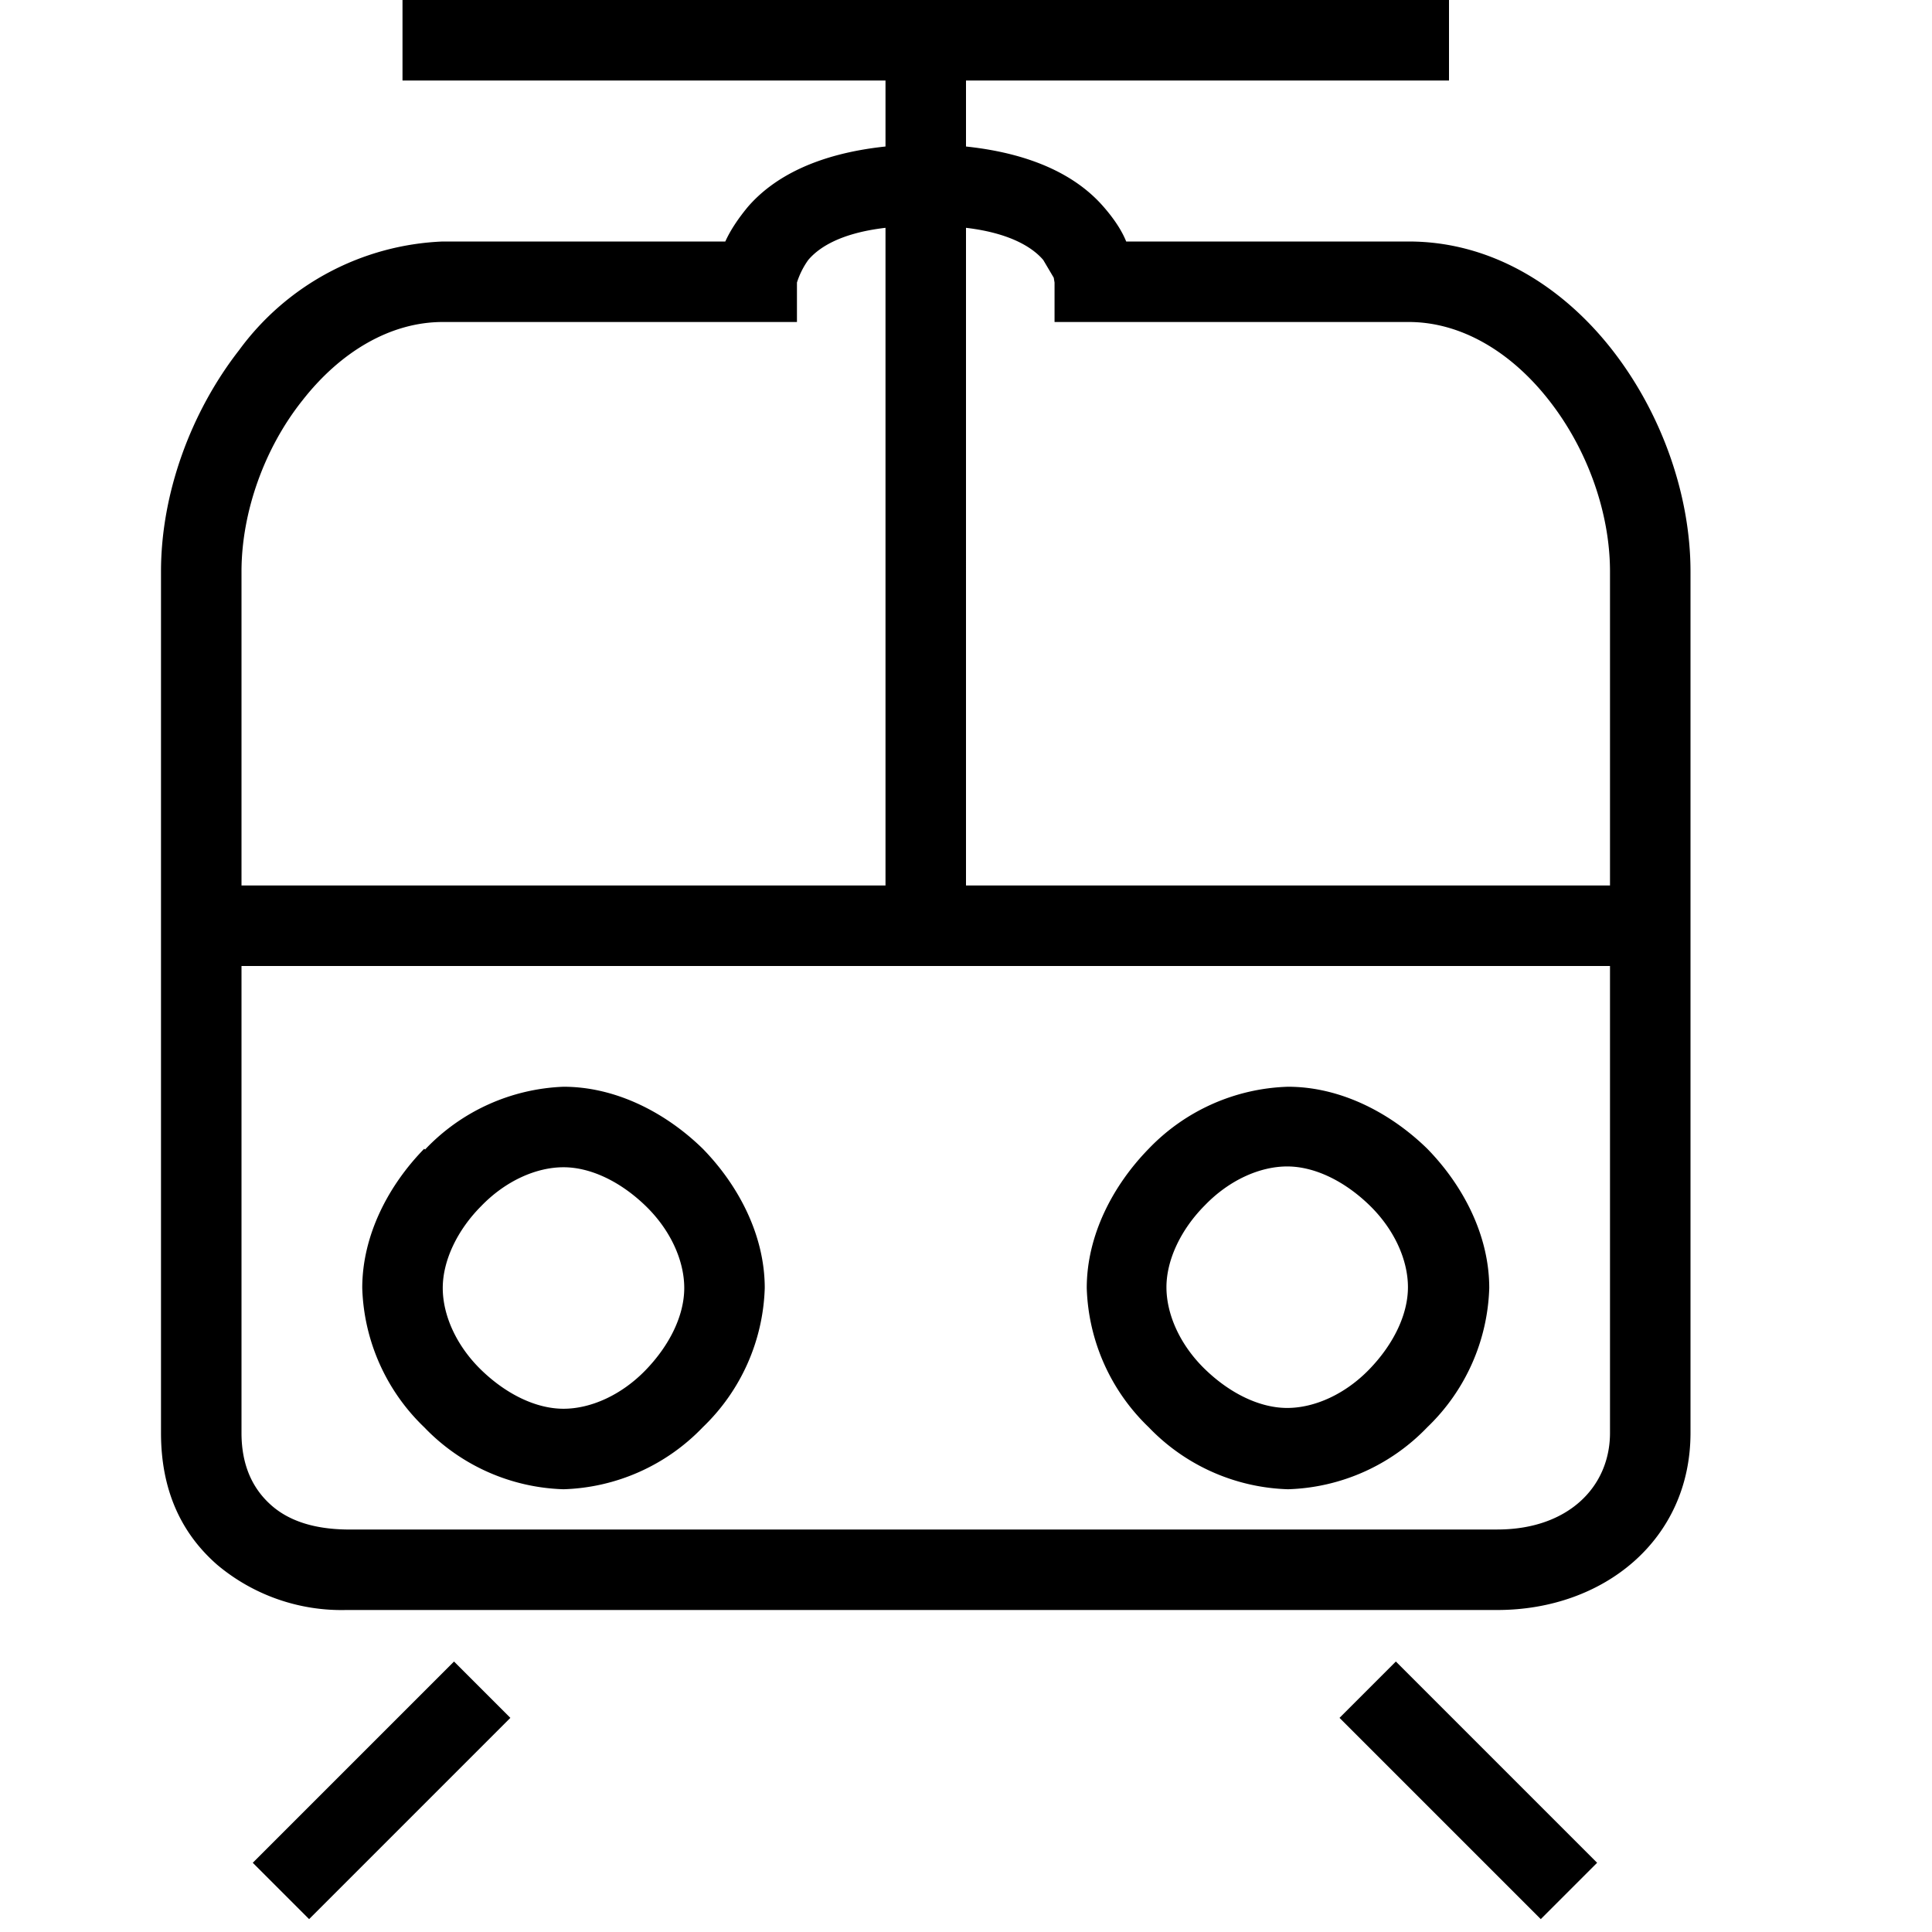<svg width="24" height="24" fill="none" xmlns="http://www.w3.org/2000/svg"><path fill="currentColor" d="M18 0v1h-6v.82c.85.09 1.39.38 1.71.75q.2.23.28.43h3.51c1.05 0 1.93.58 2.53 1.35S21 6.13 21 7.1v10.7c0 1.33-1.08 2.2-2.4 2.2H4.3a2.4 2.4 0 0 1-1.6-.56Q2 18.83 2 17.8V7.1c0-.97.37-1.98.97-2.75A3.3 3.3 0 0 1 5.5 3h3.51q.09-.2.28-.43c.32-.37.86-.66 1.71-.75V1H5V0zm-7 2.83c-.6.07-.85.27-.96.4a1 1 0 0 0-.14.28V4H5.5c-.65 0-1.27.37-1.74.97-.48.6-.76 1.4-.76 2.13V11h8zM12 11h8V7.1c0-.73-.28-1.52-.76-2.13-.47-.6-1.09-.97-1.74-.97h-4.4v-.49l-.01-.06-.13-.22c-.11-.13-.37-.33-.96-.4zm8 1H3v5.8c0 .42.15.7.36.89q.33.3.94.31h14.3c.88 0 1.4-.53 1.4-1.2zM5.98 14.98c-.3.3-.48.68-.48 1.02s.17.72.48 1.02.68.48 1.02.48.72-.17 1.02-.48.48-.68.48-1.02-.17-.72-.48-1.02-.68-.48-1.02-.48-.72.17-1.02.48m-.7-.7A2.5 2.5 0 0 1 7 13.5c.66 0 1.28.33 1.73.77.44.45.77 1.07.77 1.73a2.5 2.5 0 0 1-.77 1.73A2.5 2.5 0 0 1 7 18.5a2.5 2.5 0 0 1-1.73-.77A2.5 2.5 0 0 1 4.5 16c0-.66.33-1.28.77-1.73m9.7.7c-.3.3-.48.68-.48 1.02s.17.72.48 1.02.68.48 1.02.48.72-.17 1.02-.48.48-.68.48-1.02-.17-.72-.48-1.02-.68-.48-1.02-.48-.72.17-1.02.48m-.7-.7A2.5 2.5 0 0 1 16 13.5c.66 0 1.28.33 1.73.77.44.45.77 1.07.77 1.73a2.5 2.5 0 0 1-.77 1.73 2.5 2.5 0 0 1-1.73.77 2.5 2.5 0 0 1-1.73-.77A2.5 2.5 0 0 1 13.5 16c0-.66.33-1.28.77-1.73m-7.93 7.07-2.5 2.5-.7-.7 2.5-2.5zm12.8 2.5-2.5-2.5.7-.7 2.5 2.5z"/></svg>